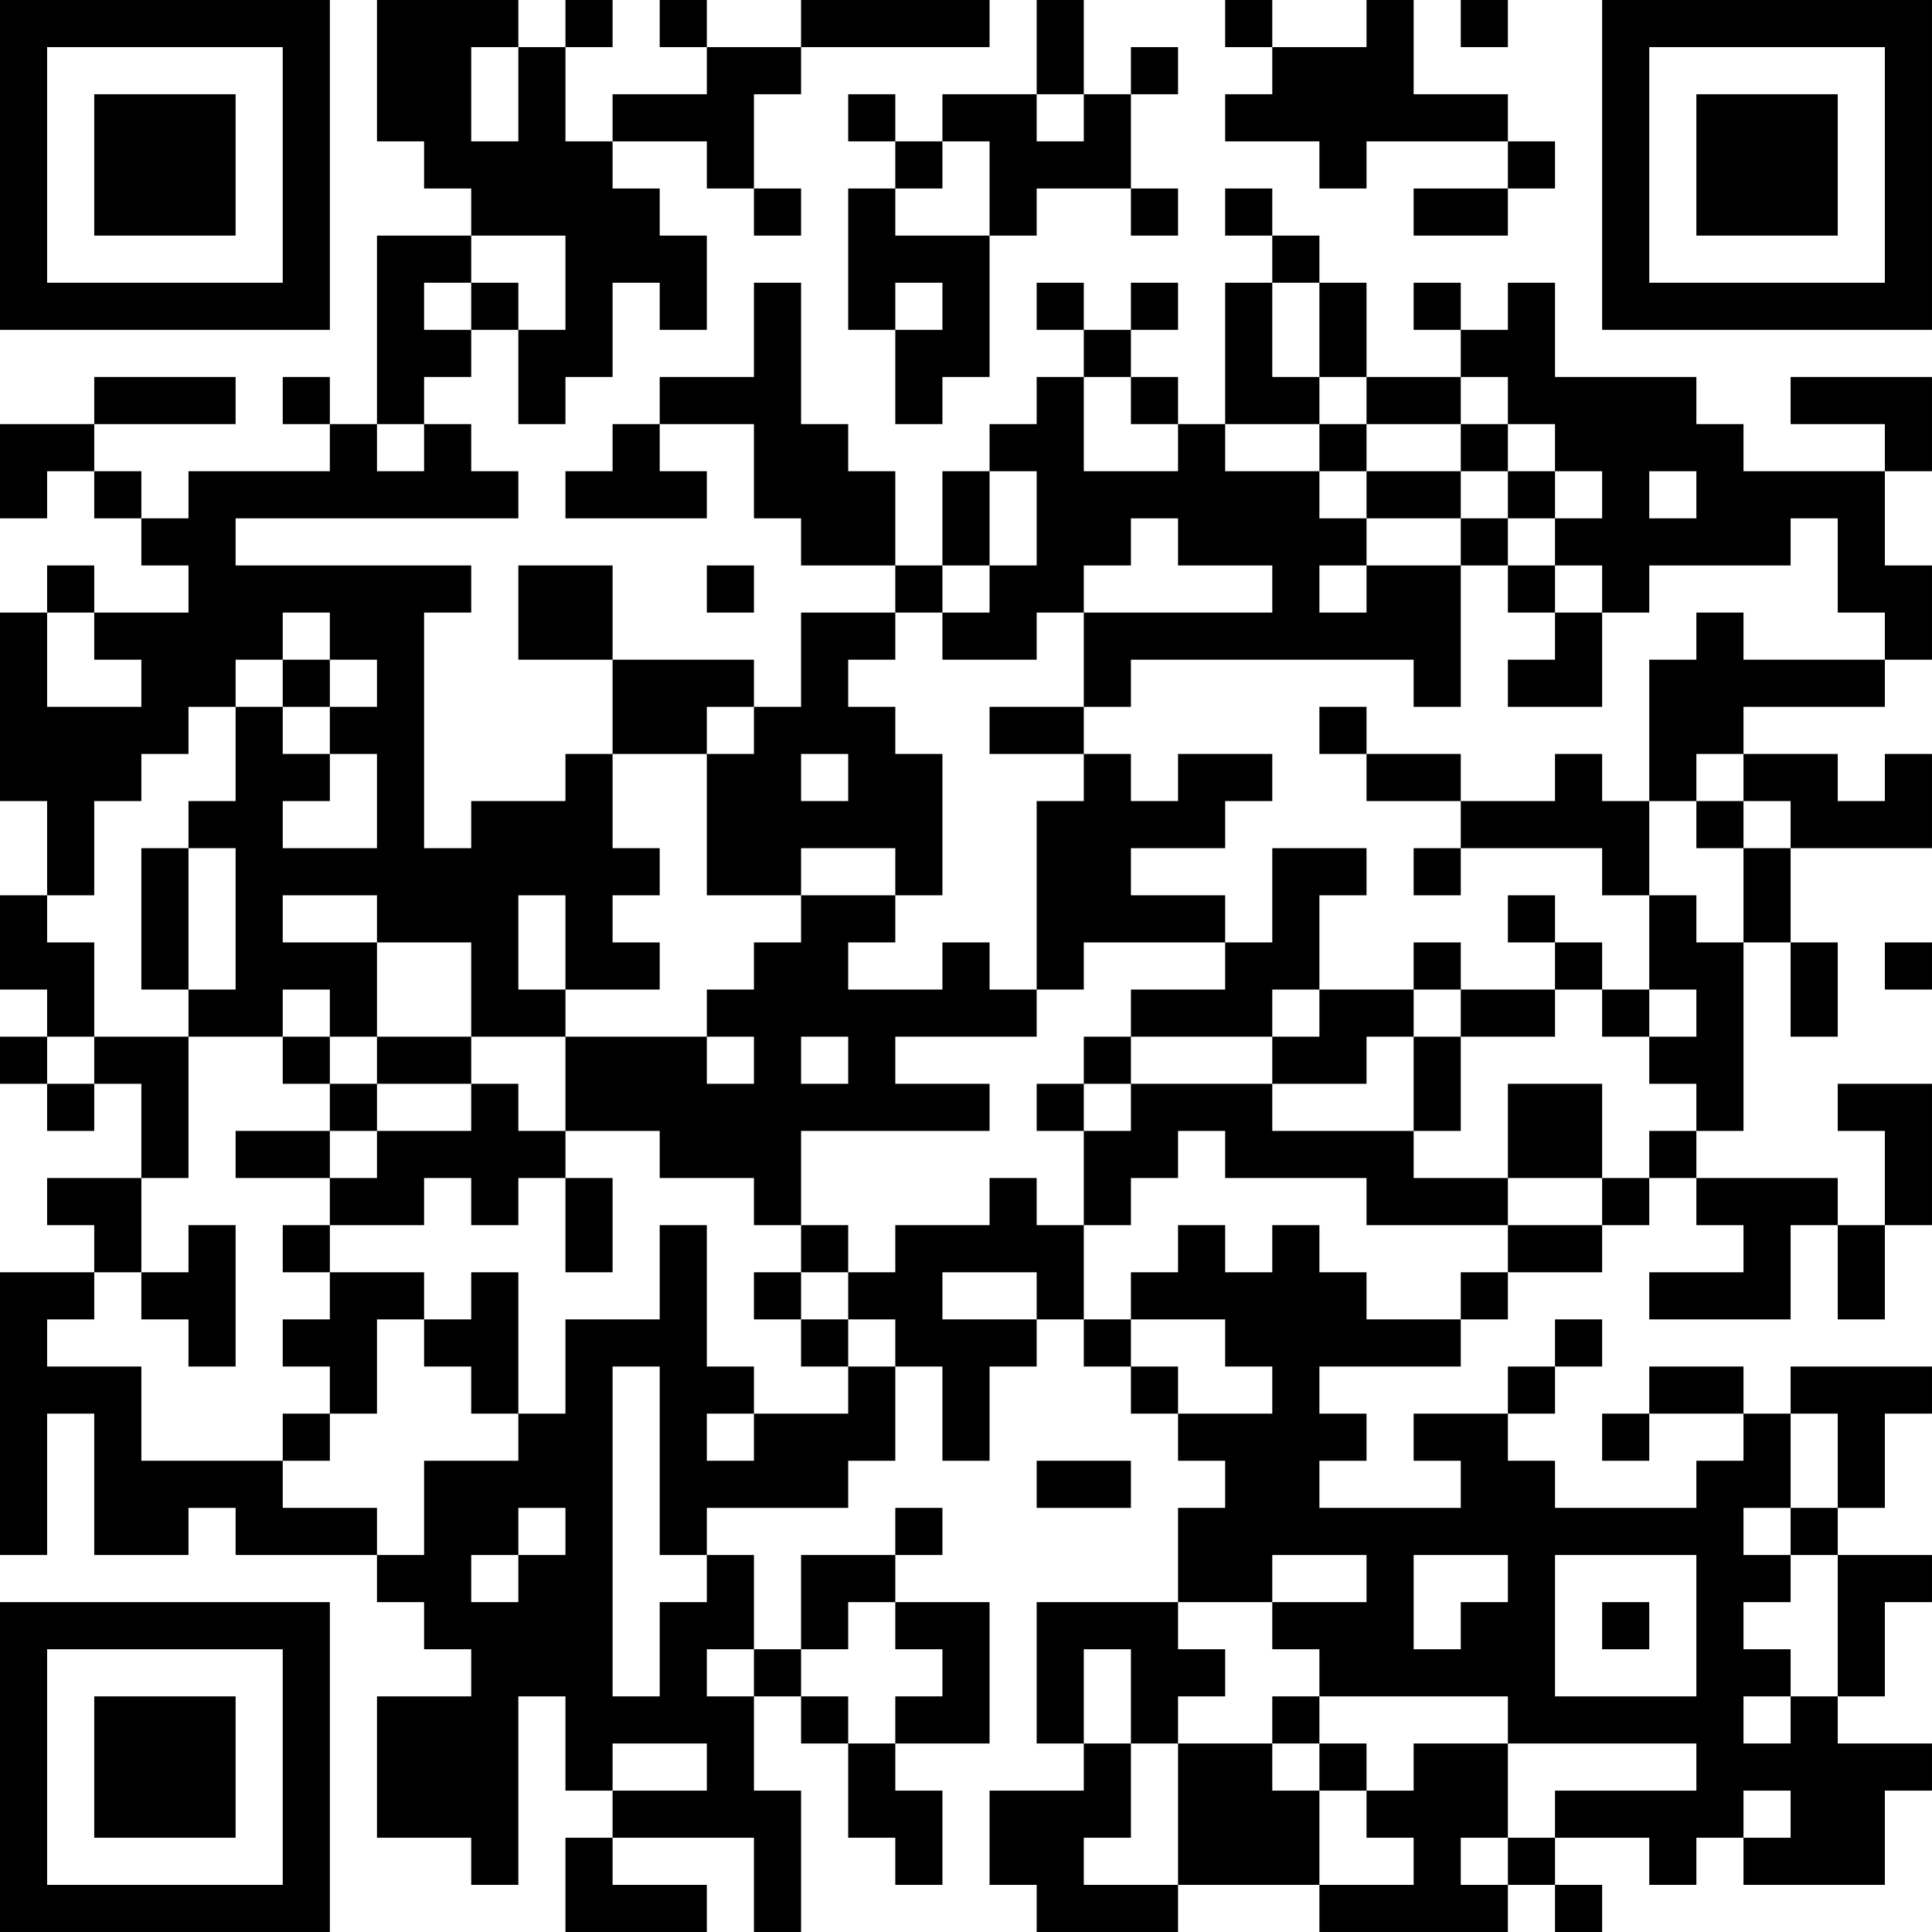 <?xml version="1.0" encoding="UTF-8"?>
<svg xmlns="http://www.w3.org/2000/svg" version="1.1" width="200" height="200" viewBox="0 0 200 200"><rect x="0" y="0" width="200" height="200" fill="#ffffff"/><g transform="scale(4.878)"><g transform="translate(0,0)"><path fill-rule="evenodd" d="M8 0L8 3L9 3L9 4L10 4L10 5L8 5L8 9L7 9L7 8L6 8L6 9L7 9L7 10L4 10L4 11L3 11L3 10L2 10L2 9L5 9L5 8L2 8L2 9L0 9L0 11L1 11L1 10L2 10L2 11L3 11L3 12L4 12L4 13L2 13L2 12L1 12L1 13L0 13L0 17L1 17L1 19L0 19L0 21L1 21L1 22L0 22L0 23L1 23L1 24L2 24L2 23L3 23L3 25L1 25L1 26L2 26L2 27L0 27L0 33L1 33L1 30L2 30L2 33L4 33L4 32L5 32L5 33L8 33L8 34L9 34L9 35L10 35L10 36L8 36L8 39L10 39L10 40L11 40L11 36L12 36L12 38L13 38L13 39L12 39L12 41L15 41L15 40L13 40L13 39L16 39L16 41L17 41L17 38L16 38L16 36L17 36L17 37L18 37L18 39L19 39L19 40L20 40L20 38L19 38L19 37L21 37L21 34L19 34L19 33L20 33L20 32L19 32L19 33L17 33L17 35L16 35L16 33L15 33L15 32L18 32L18 31L19 31L19 29L20 29L20 31L21 31L21 29L22 29L22 28L23 28L23 29L24 29L24 30L25 30L25 31L26 31L26 32L25 32L25 34L22 34L22 37L23 37L23 38L21 38L21 40L22 40L22 41L25 41L25 40L28 40L28 41L32 41L32 40L33 40L33 41L34 41L34 40L33 40L33 39L35 39L35 40L36 40L36 39L37 39L37 40L40 40L40 38L41 38L41 37L39 37L39 36L40 36L40 34L41 34L41 33L39 33L39 32L40 32L40 30L41 30L41 29L38 29L38 30L37 30L37 29L35 29L35 30L34 30L34 31L35 31L35 30L37 30L37 31L36 31L36 32L33 32L33 31L32 31L32 30L33 30L33 29L34 29L34 28L33 28L33 29L32 29L32 30L30 30L30 31L31 31L31 32L28 32L28 31L29 31L29 30L28 30L28 29L31 29L31 28L32 28L32 27L34 27L34 26L35 26L35 25L36 25L36 26L37 26L37 27L35 27L35 28L38 28L38 26L39 26L39 28L40 28L40 26L41 26L41 23L39 23L39 24L40 24L40 26L39 26L39 25L36 25L36 24L37 24L37 20L38 20L38 22L39 22L39 20L38 20L38 18L41 18L41 16L40 16L40 17L39 17L39 16L37 16L37 15L40 15L40 14L41 14L41 12L40 12L40 10L41 10L41 8L38 8L38 9L40 9L40 10L37 10L37 9L36 9L36 8L33 8L33 6L32 6L32 7L31 7L31 6L30 6L30 7L31 7L31 8L29 8L29 6L28 6L28 5L27 5L27 4L26 4L26 5L27 5L27 6L26 6L26 9L25 9L25 8L24 8L24 7L25 7L25 6L24 6L24 7L23 7L23 6L22 6L22 7L23 7L23 8L22 8L22 9L21 9L21 10L20 10L20 12L19 12L19 10L18 10L18 9L17 9L17 6L16 6L16 8L14 8L14 9L13 9L13 10L12 10L12 11L15 11L15 10L14 10L14 9L16 9L16 11L17 11L17 12L19 12L19 13L17 13L17 15L16 15L16 14L13 14L13 12L11 12L11 14L13 14L13 16L12 16L12 17L10 17L10 18L9 18L9 13L10 13L10 12L5 12L5 11L11 11L11 10L10 10L10 9L9 9L9 8L10 8L10 7L11 7L11 9L12 9L12 8L13 8L13 6L14 6L14 7L15 7L15 5L14 5L14 4L13 4L13 3L15 3L15 4L16 4L16 5L17 5L17 4L16 4L16 2L17 2L17 1L21 1L21 0L17 0L17 1L15 1L15 0L14 0L14 1L15 1L15 2L13 2L13 3L12 3L12 1L13 1L13 0L12 0L12 1L11 1L11 0ZM22 0L22 2L20 2L20 3L19 3L19 2L18 2L18 3L19 3L19 4L18 4L18 7L19 7L19 9L20 9L20 8L21 8L21 5L22 5L22 4L24 4L24 5L25 5L25 4L24 4L24 2L25 2L25 1L24 1L24 2L23 2L23 0ZM26 0L26 1L27 1L27 2L26 2L26 3L28 3L28 4L29 4L29 3L32 3L32 4L30 4L30 5L32 5L32 4L33 4L33 3L32 3L32 2L30 2L30 0L29 0L29 1L27 1L27 0ZM31 0L31 1L32 1L32 0ZM10 1L10 3L11 3L11 1ZM22 2L22 3L23 3L23 2ZM20 3L20 4L19 4L19 5L21 5L21 3ZM10 5L10 6L9 6L9 7L10 7L10 6L11 6L11 7L12 7L12 5ZM19 6L19 7L20 7L20 6ZM27 6L27 8L28 8L28 9L26 9L26 10L28 10L28 11L29 11L29 12L28 12L28 13L29 13L29 12L31 12L31 15L30 15L30 14L24 14L24 15L23 15L23 13L27 13L27 12L25 12L25 11L24 11L24 12L23 12L23 13L22 13L22 14L20 14L20 13L21 13L21 12L22 12L22 10L21 10L21 12L20 12L20 13L19 13L19 14L18 14L18 15L19 15L19 16L20 16L20 19L19 19L19 18L17 18L17 19L15 19L15 16L16 16L16 15L15 15L15 16L13 16L13 18L14 18L14 19L13 19L13 20L14 20L14 21L12 21L12 19L11 19L11 21L12 21L12 22L10 22L10 20L8 20L8 19L6 19L6 20L8 20L8 22L7 22L7 21L6 21L6 22L4 22L4 21L5 21L5 18L4 18L4 17L5 17L5 15L6 15L6 16L7 16L7 17L6 17L6 18L8 18L8 16L7 16L7 15L8 15L8 14L7 14L7 13L6 13L6 14L5 14L5 15L4 15L4 16L3 16L3 17L2 17L2 19L1 19L1 20L2 20L2 22L1 22L1 23L2 23L2 22L4 22L4 25L3 25L3 27L2 27L2 28L1 28L1 29L3 29L3 31L6 31L6 32L8 32L8 33L9 33L9 31L11 31L11 30L12 30L12 28L14 28L14 26L15 26L15 29L16 29L16 30L15 30L15 31L16 31L16 30L18 30L18 29L19 29L19 28L18 28L18 27L19 27L19 26L21 26L21 25L22 25L22 26L23 26L23 28L24 28L24 29L25 29L25 30L27 30L27 29L26 29L26 28L24 28L24 27L25 27L25 26L26 26L26 27L27 27L27 26L28 26L28 27L29 27L29 28L31 28L31 27L32 27L32 26L34 26L34 25L35 25L35 24L36 24L36 23L35 23L35 22L36 22L36 21L35 21L35 19L36 19L36 20L37 20L37 18L38 18L38 17L37 17L37 16L36 16L36 17L35 17L35 14L36 14L36 13L37 13L37 14L40 14L40 13L39 13L39 11L38 11L38 12L35 12L35 13L34 13L34 12L33 12L33 11L34 11L34 10L33 10L33 9L32 9L32 8L31 8L31 9L29 9L29 8L28 8L28 6ZM23 8L23 10L25 10L25 9L24 9L24 8ZM8 9L8 10L9 10L9 9ZM28 9L28 10L29 10L29 11L31 11L31 12L32 12L32 13L33 13L33 14L32 14L32 15L34 15L34 13L33 13L33 12L32 12L32 11L33 11L33 10L32 10L32 9L31 9L31 10L29 10L29 9ZM31 10L31 11L32 11L32 10ZM35 10L35 11L36 11L36 10ZM15 12L15 13L16 13L16 12ZM1 13L1 15L3 15L3 14L2 14L2 13ZM6 14L6 15L7 15L7 14ZM21 15L21 16L23 16L23 17L22 17L22 21L21 21L21 20L20 20L20 21L18 21L18 20L19 20L19 19L17 19L17 20L16 20L16 21L15 21L15 22L12 22L12 24L11 24L11 23L10 23L10 22L8 22L8 23L7 23L7 22L6 22L6 23L7 23L7 24L5 24L5 25L7 25L7 26L6 26L6 27L7 27L7 28L6 28L6 29L7 29L7 30L6 30L6 31L7 31L7 30L8 30L8 28L9 28L9 29L10 29L10 30L11 30L11 27L10 27L10 28L9 28L9 27L7 27L7 26L9 26L9 25L10 25L10 26L11 26L11 25L12 25L12 27L13 27L13 25L12 25L12 24L14 24L14 25L16 25L16 26L17 26L17 27L16 27L16 28L17 28L17 29L18 29L18 28L17 28L17 27L18 27L18 26L17 26L17 24L21 24L21 23L19 23L19 22L22 22L22 21L23 21L23 20L26 20L26 21L24 21L24 22L23 22L23 23L22 23L22 24L23 24L23 26L24 26L24 25L25 25L25 24L26 24L26 25L29 25L29 26L32 26L32 25L34 25L34 23L32 23L32 25L30 25L30 24L31 24L31 22L33 22L33 21L34 21L34 22L35 22L35 21L34 21L34 20L33 20L33 19L32 19L32 20L33 20L33 21L31 21L31 20L30 20L30 21L28 21L28 19L29 19L29 18L27 18L27 20L26 20L26 19L24 19L24 18L26 18L26 17L27 17L27 16L25 16L25 17L24 17L24 16L23 16L23 15ZM28 15L28 16L29 16L29 17L31 17L31 18L30 18L30 19L31 19L31 18L34 18L34 19L35 19L35 17L34 17L34 16L33 16L33 17L31 17L31 16L29 16L29 15ZM17 16L17 17L18 17L18 16ZM36 17L36 18L37 18L37 17ZM3 18L3 21L4 21L4 18ZM40 20L40 21L41 21L41 20ZM27 21L27 22L24 22L24 23L23 23L23 24L24 24L24 23L27 23L27 24L30 24L30 22L31 22L31 21L30 21L30 22L29 22L29 23L27 23L27 22L28 22L28 21ZM15 22L15 23L16 23L16 22ZM17 22L17 23L18 23L18 22ZM8 23L8 24L7 24L7 25L8 25L8 24L10 24L10 23ZM4 26L4 27L3 27L3 28L4 28L4 29L5 29L5 26ZM20 27L20 28L22 28L22 27ZM13 29L13 36L14 36L14 34L15 34L15 33L14 33L14 29ZM38 30L38 32L37 32L37 33L38 33L38 34L37 34L37 35L38 35L38 36L37 36L37 37L38 37L38 36L39 36L39 33L38 33L38 32L39 32L39 30ZM22 31L22 32L24 32L24 31ZM11 32L11 33L10 33L10 34L11 34L11 33L12 33L12 32ZM27 33L27 34L25 34L25 35L26 35L26 36L25 36L25 37L24 37L24 35L23 35L23 37L24 37L24 39L23 39L23 40L25 40L25 37L27 37L27 38L28 38L28 40L30 40L30 39L29 39L29 38L30 38L30 37L32 37L32 39L31 39L31 40L32 40L32 39L33 39L33 38L36 38L36 37L32 37L32 36L28 36L28 35L27 35L27 34L29 34L29 33ZM30 33L30 35L31 35L31 34L32 34L32 33ZM33 33L33 36L36 36L36 33ZM18 34L18 35L17 35L17 36L18 36L18 37L19 37L19 36L20 36L20 35L19 35L19 34ZM34 34L34 35L35 35L35 34ZM15 35L15 36L16 36L16 35ZM27 36L27 37L28 37L28 38L29 38L29 37L28 37L28 36ZM13 37L13 38L15 38L15 37ZM37 38L37 39L38 39L38 38ZM0 0L0 7L7 7L7 0ZM1 1L1 6L6 6L6 1ZM2 2L2 5L5 5L5 2ZM34 0L34 7L41 7L41 0ZM35 1L35 6L40 6L40 1ZM36 2L36 5L39 5L39 2ZM0 34L0 41L7 41L7 34ZM1 35L1 40L6 40L6 35ZM2 36L2 39L5 39L5 36Z" fill="#000000"/></g></g></svg>

